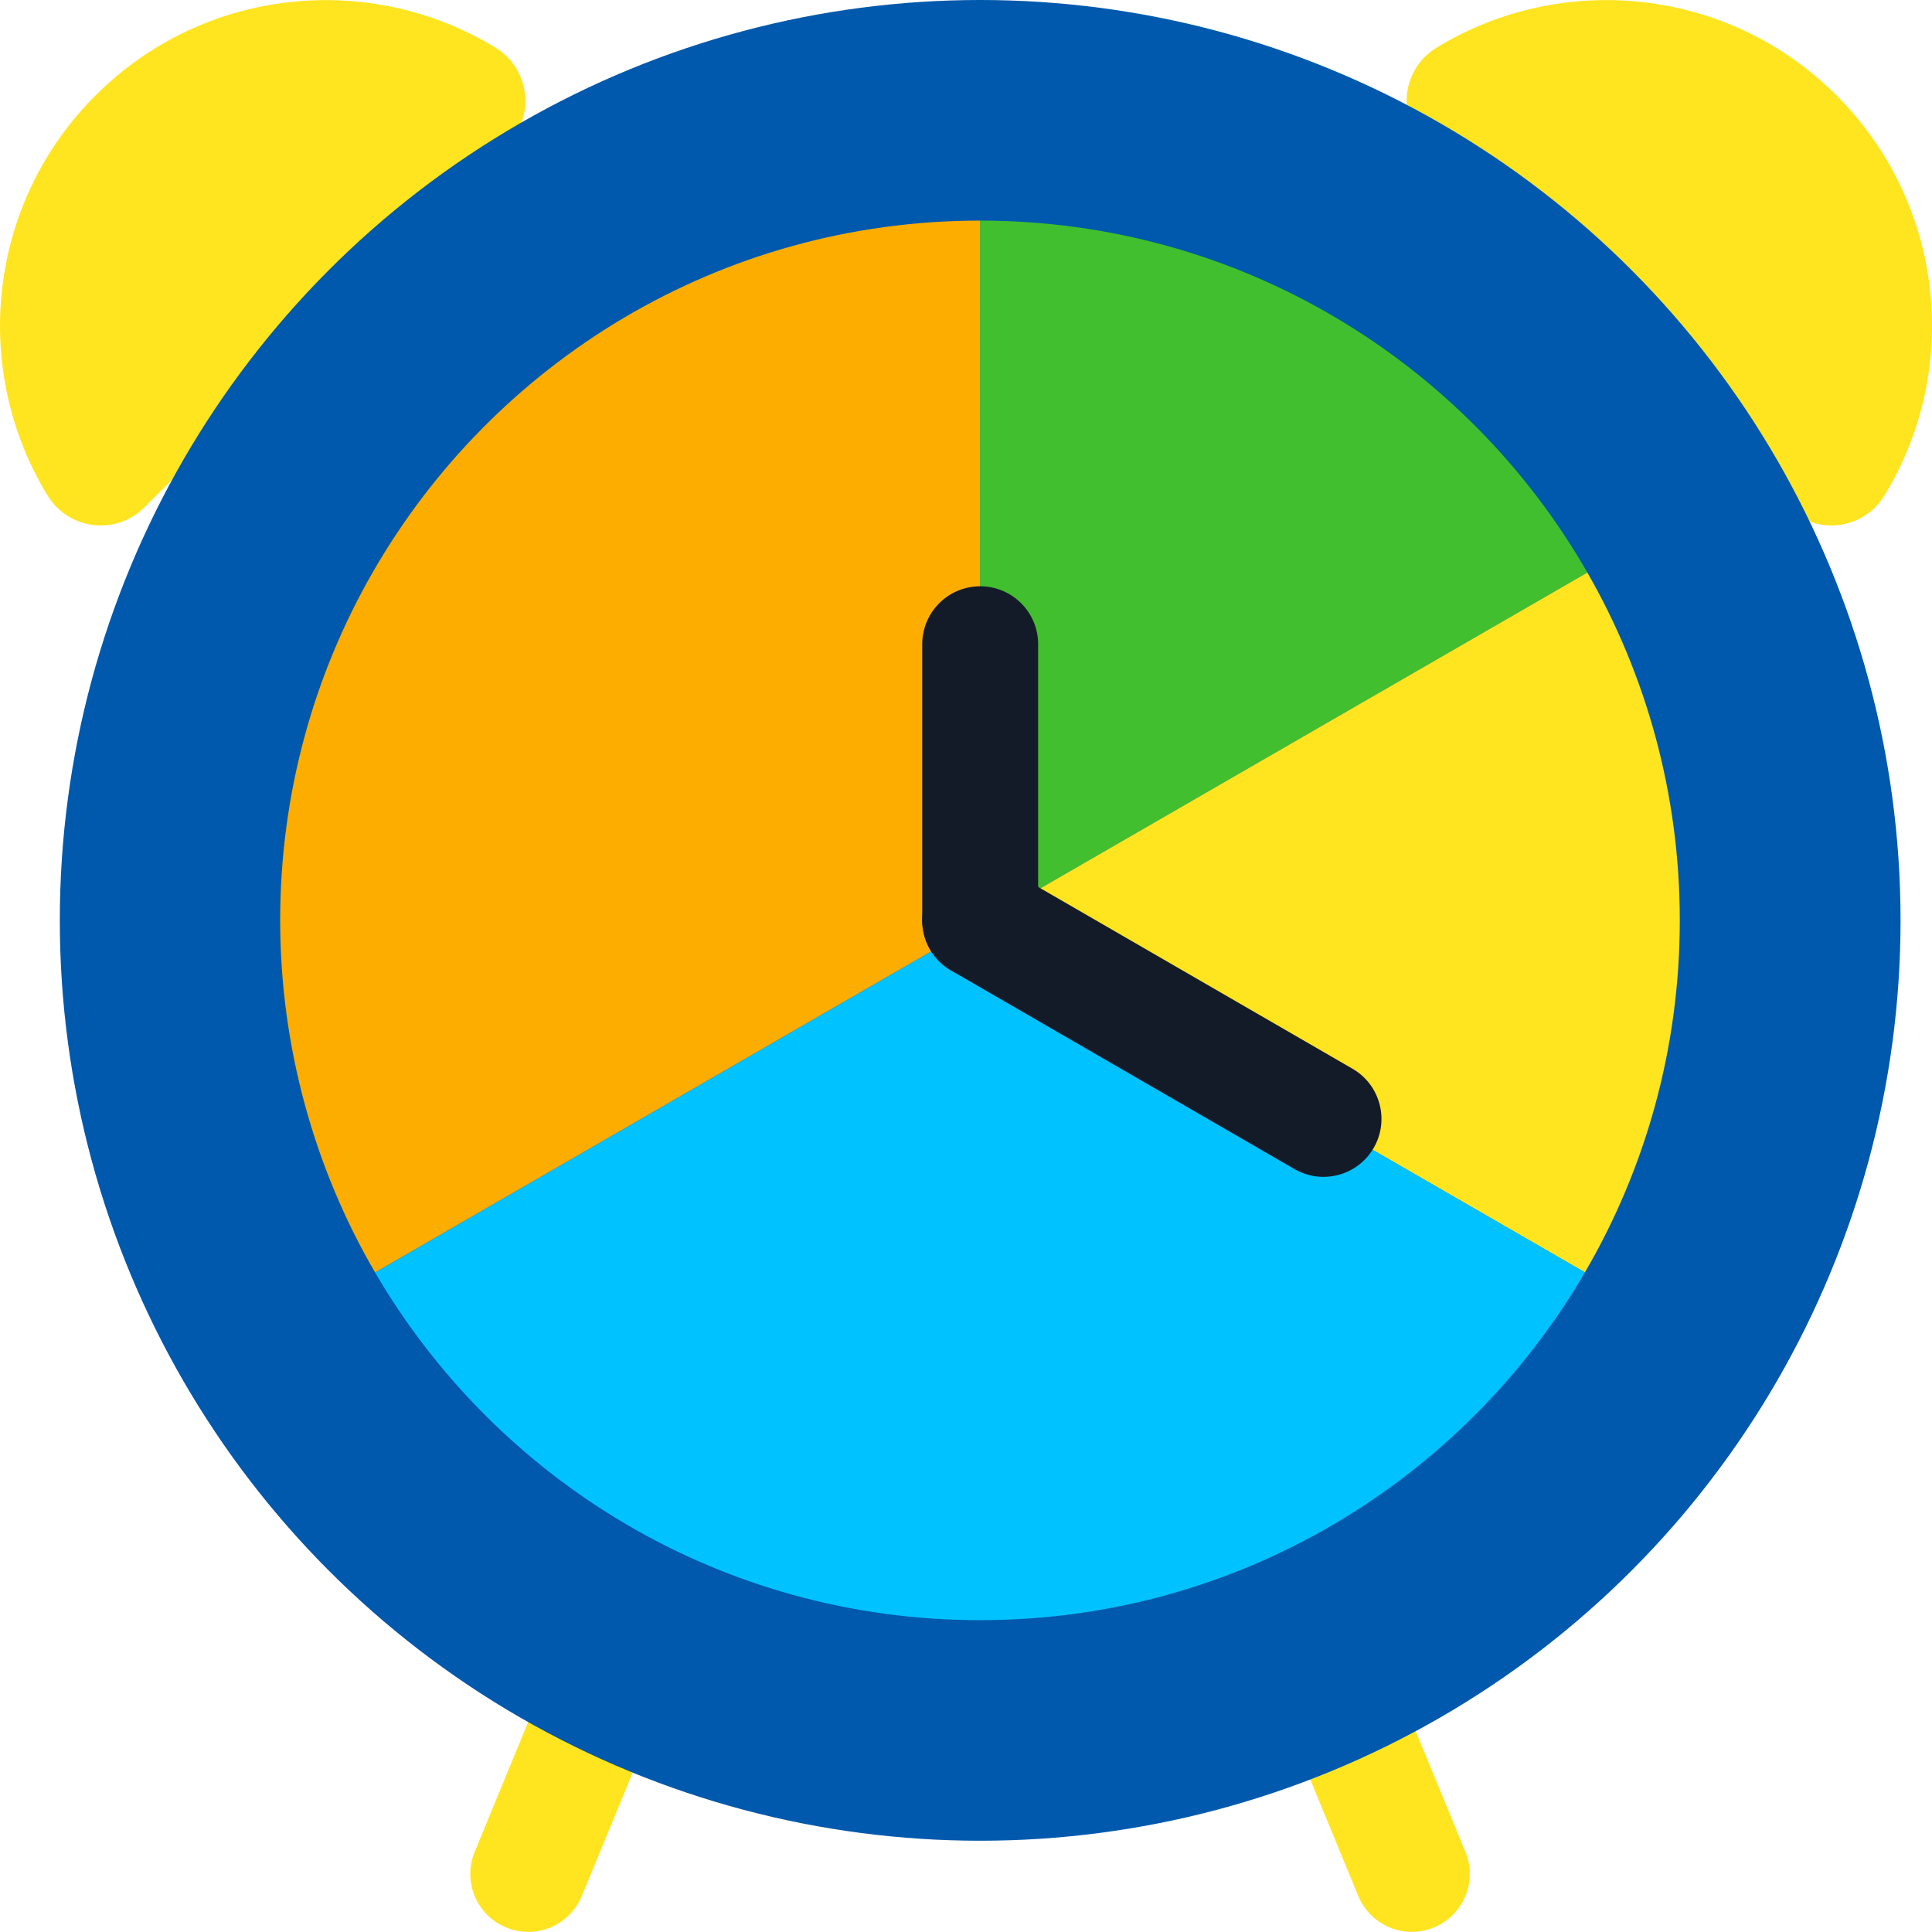 <?xml version="1.0" encoding="UTF-8"?><svg id="Time_Management" xmlns="http://www.w3.org/2000/svg" width="500" height="500" viewBox="0 0 500 500"><defs><style>.cls-1{fill:#41bf2e;}.cls-1,.cls-2,.cls-3,.cls-4,.cls-5,.cls-6{stroke-width:0px;}.cls-2{fill:#131b29;}.cls-3{fill:#ffe420;}.cls-4{fill:#fdad00;}.cls-5{fill:#00c2ff;}.cls-6{fill:#0059ac;}</style></defs><path class="cls-3" d="m368.71,37.37c-7.36-7.36-5.81-19.61,3.08-25.04,32.46-19.83,75.43-15.7,103.52,12.39s32.22,71.06,12.39,103.52c-5.42,8.88-17.68,10.43-25.04,3.08l-93.95-93.95Z"/><path class="cls-3" d="m131.29,37.37c7.36-7.36,5.81-19.61-3.08-25.04C95.75-7.49,52.78-3.36,24.7,24.72S-7.52,95.78,12.31,128.24c5.42,8.88,17.68,10.43,25.04,3.08l93.95-93.95Z"/><path class="cls-3" d="m136.71,499.97c-1.9,0-3.84-.36-5.71-1.13-7.66-3.16-11.31-11.92-8.15-19.58l22.99-55.78c3.16-7.66,11.92-11.31,19.58-8.15,7.66,3.16,11.31,11.92,8.15,19.58l-22.99,55.78c-2.39,5.79-7.98,9.29-13.87,9.29Z"/><path class="cls-3" d="m365.39,499.97c-5.9,0-11.49-3.5-13.87-9.29l-22.99-55.78c-3.16-7.66.49-16.43,8.15-19.58,7.66-3.15,16.43.5,19.58,8.15l22.99,55.78c3.16,7.66-.49,16.43-8.15,19.58-1.87.77-3.81,1.13-5.71,1.13Z"/><circle class="cls-6" cx="253.67" cy="238.19" r="238.19"/><path class="cls-1" d="m410.81,148.17l-157.19,90.75V57.09c67.26,0,125.95,36.65,157.19,91.08Z"/><path class="cls-3" d="m434.73,238.19c0,33.22-8.94,64.36-24.56,91.11l-156.55-90.38,157.19-90.75c15.22,26.51,23.92,57.25,23.92,90.02Z"/><path class="cls-5" d="m253.62,238.92l-156.55,90.38c31.39,53.83,89.75,90,156.55,90s125.16-36.17,156.55-90l-156.55-90.38Z"/><path class="cls-4" d="m96.43,148.17c-15.22,26.51-23.92,57.25-23.92,90.02s8.94,64.36,24.56,91.11l156.55-90.38V57.09c-67.26,0-125.95,36.65-157.19,91.08Z"/><path class="cls-2" d="m253.67,253.19c-8.28,0-15-6.72-15-15v-71.46c0-8.28,6.72-15,15-15s15,6.72,15,15v71.46c0,8.28-6.72,15-15,15Z"/><path class="cls-2" d="m342.52,304.58c-2.55,0-5.13-.65-7.5-2.02l-88.86-51.39c-7.17-4.15-9.62-13.32-5.48-20.49,4.15-7.17,13.32-9.62,20.49-5.48l88.86,51.39c7.17,4.15,9.62,13.32,5.48,20.49-2.78,4.81-7.82,7.49-13,7.49Z"/></svg>